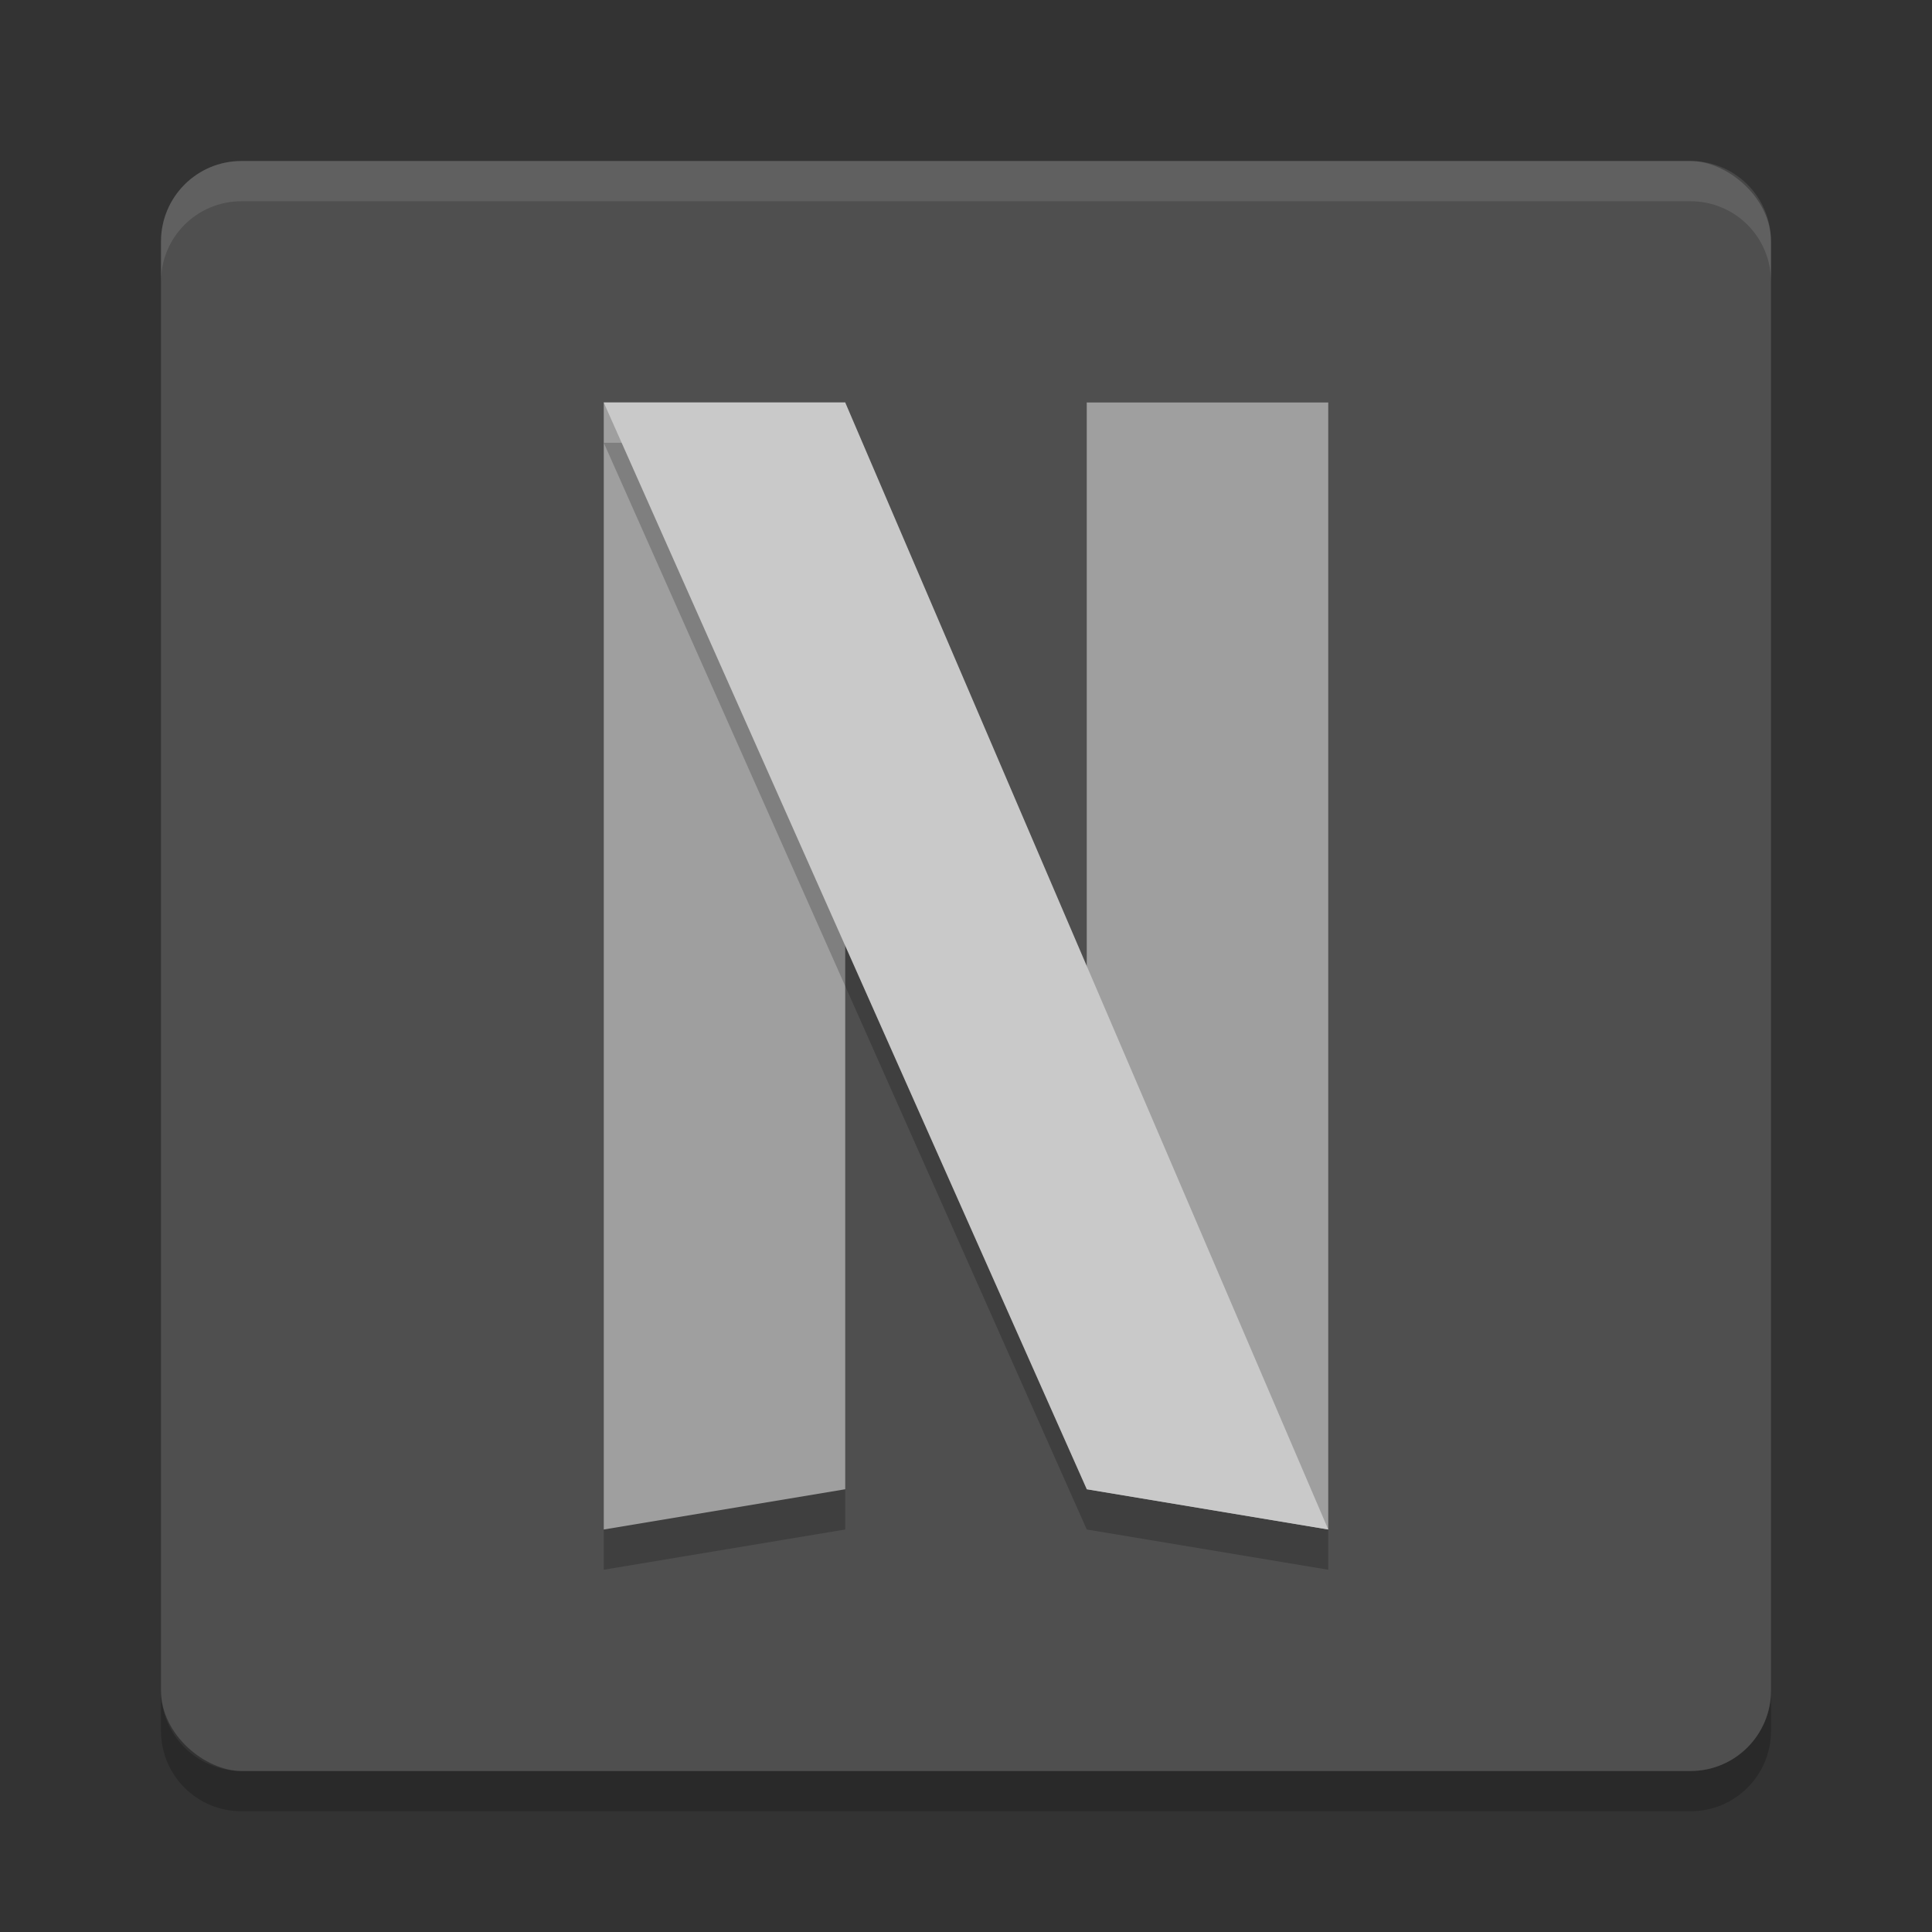 <svg xmlns="http://www.w3.org/2000/svg" width="48" height="48" version="1">
 <rect width="100%" height="100%" fill="#333333" stroke="none"/>
 <path opacity=".2" d="m6 45c-1.108 0-2-0.892-2-2v-1c0 1.108 0.892 2 2 2h36c1.108 0 2-0.892 2-2v1c0 1.108-0.892 2-2 2h-36z"/>
 <rect style="fill:#4f4f4f" width="40" height="40" x="-44" y="-44" rx="2" ry="2" transform="matrix(0,-1,-1,0,0,0)"/>
 <path fill="#fff" style="opacity:.1" d="m6 4c-1.108 0-2 0.892-2 2v1c0-1.108 0.892-2 2-2h36c1.108 0 2 0.892 2 2v-1c0-1.108-0.892-2-2-2h-36z"/>
 <path style="fill:#9f9f9f" d="m27 10h6v28l-6-1z"/>
 <path style="opacity:.2" d="m15 11v28l6-1v-27z"/>
 <path style="fill:#9f9f9f" d="m15 10v28l6-1v-27z"/>
 <path style="opacity:.2" d="m15 11 12 27 6 1v-1l-6-1v-12l-6-14z"/>
 <path style="fill:#c9c9c9" d="m15 10 12 27 6 1-12-28z"/>
</svg>
